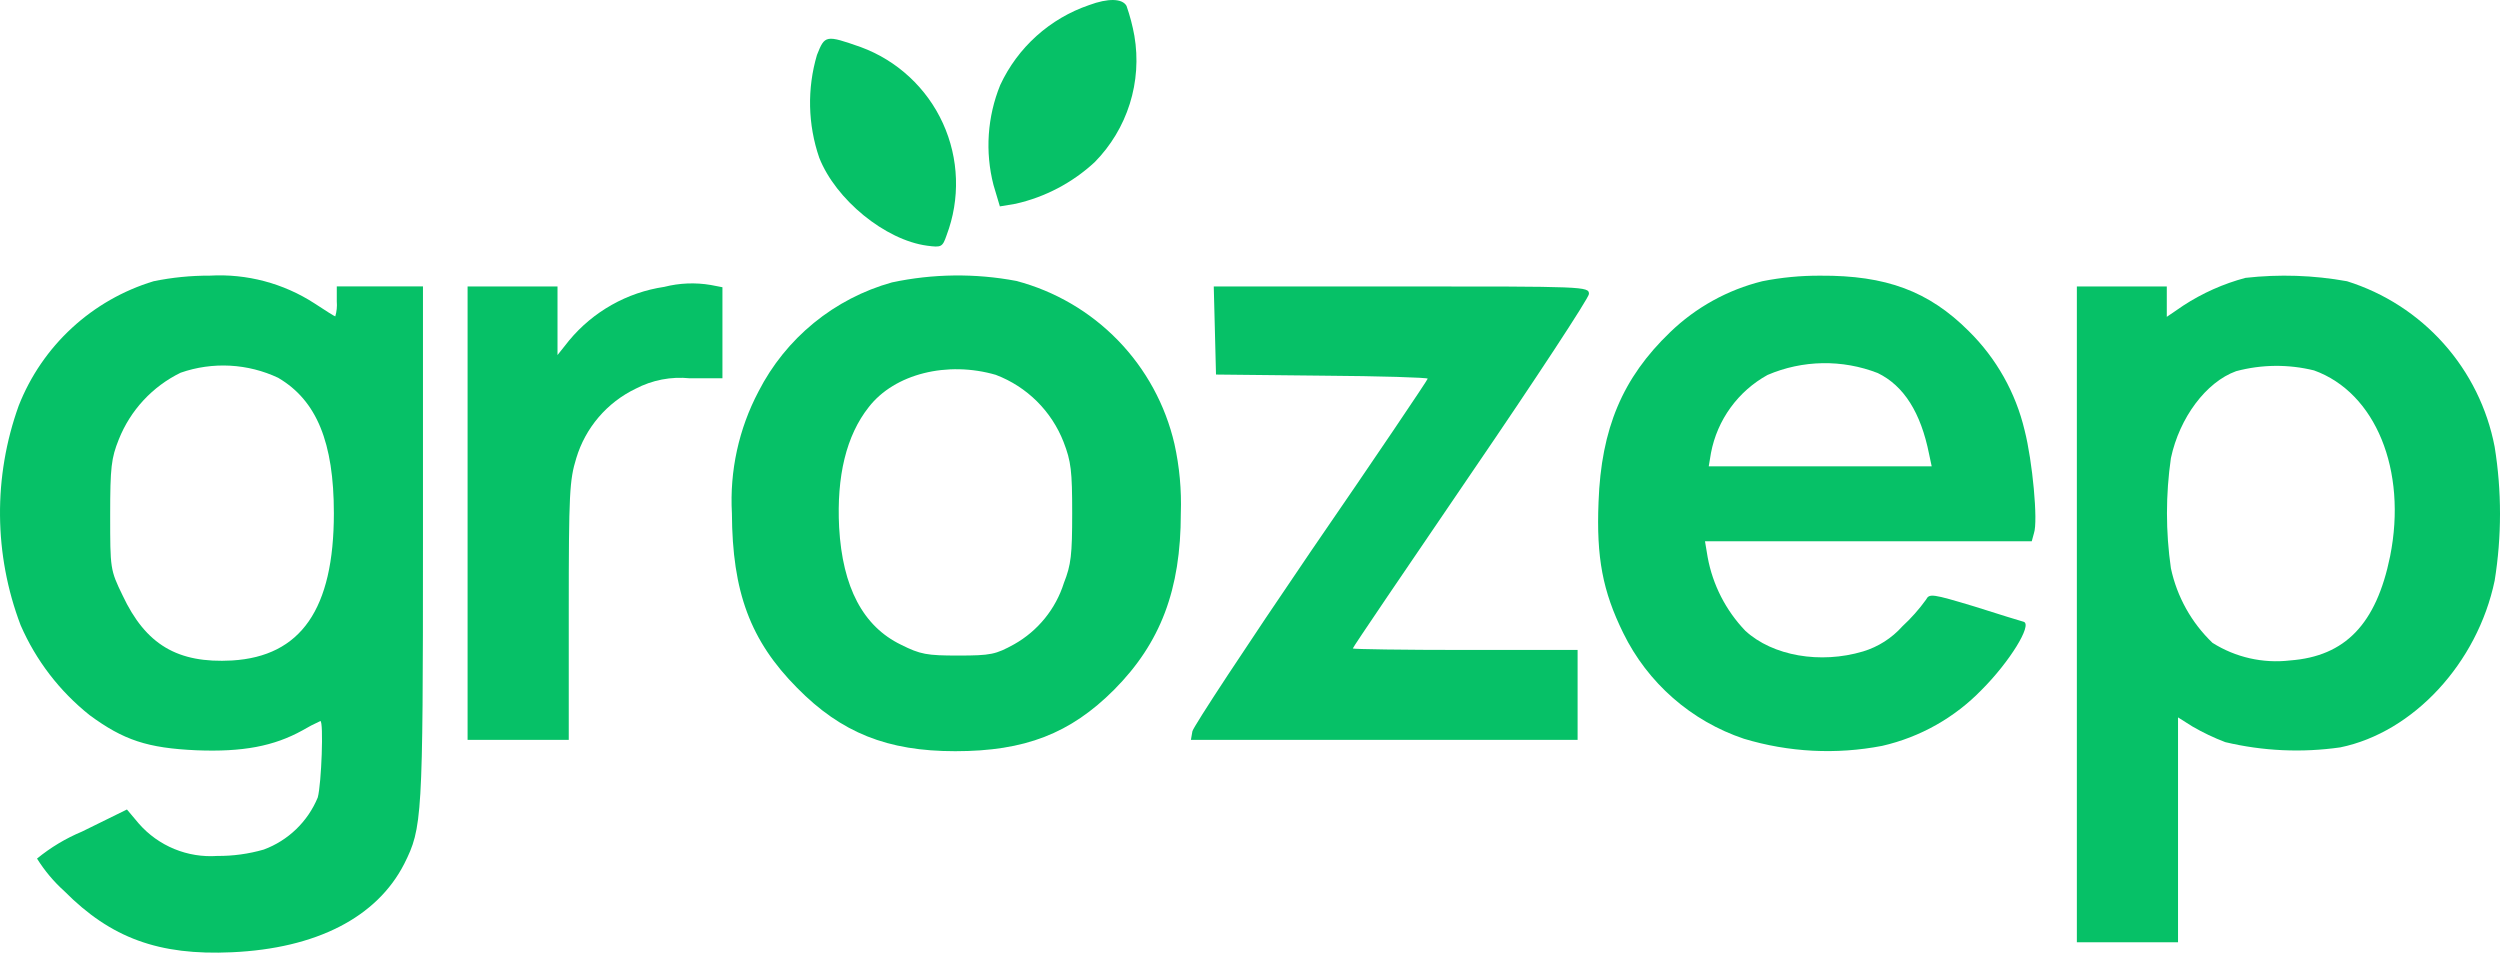 <svg width="199" height="76" viewBox="0 0 199 76" fill="none" xmlns="http://www.w3.org/2000/svg">
<g clip-path="url(#clip0_1_2)">
<path d="M86.686 0.407C85.141 0.936 83.718 1.772 82.504 2.864C81.29 3.957 80.309 5.284 79.62 6.765C78.59 9.293 78.402 12.086 79.083 14.729L79.59 16.429L80.843 16.22C83.195 15.689 85.366 14.547 87.136 12.909C88.422 11.604 89.38 10.012 89.93 8.264C90.48 6.517 90.606 4.663 90.298 2.857C90.153 2.046 89.943 1.249 89.672 0.471C89.34 -0.13 88.207 -0.159 86.686 0.407Z" fill="#06C167"/>
<path d="M65.03 4.375C64.24 7.052 64.303 9.908 65.209 12.548C66.521 15.889 70.459 19.11 73.799 19.557C74.932 19.706 75.022 19.676 75.35 18.722C75.892 17.291 76.145 15.767 76.094 14.238C76.044 12.708 75.691 11.204 75.056 9.812C74.421 8.42 73.516 7.167 72.394 6.127C71.273 5.086 69.956 4.278 68.52 3.749C65.717 2.764 65.658 2.794 65.03 4.375Z" fill="#06C167"/>
<path d="M12.23 22.386C9.809 23.118 7.585 24.39 5.725 26.104C3.865 27.819 2.418 29.932 1.492 32.286C-0.547 37.943 -0.494 44.143 1.641 49.764C2.858 52.563 4.742 55.02 7.129 56.922C9.843 58.922 11.752 59.547 15.629 59.722C19.329 59.871 21.803 59.394 24.07 58.141C24.533 57.865 25.011 57.616 25.502 57.395C25.77 57.395 25.591 62.406 25.293 63.48C24.901 64.43 24.317 65.289 23.576 66.003C22.837 66.716 21.957 67.269 20.993 67.626C19.791 67.972 18.544 68.143 17.293 68.133C16.127 68.214 14.957 68.025 13.876 67.58C12.794 67.135 11.831 66.447 11.059 65.568L10.105 64.435L6.526 66.195C5.235 66.734 4.03 67.457 2.947 68.343C3.548 69.306 4.28 70.179 5.124 70.938C8.824 74.666 12.64 76.068 18.457 75.8C25.168 75.5 30 73.026 32.177 68.761C33.609 65.898 33.668 65.182 33.668 43.289V22.798H26.808V23.991C26.843 24.393 26.802 24.797 26.689 25.184C26.629 25.184 25.884 24.707 25.019 24.14C22.55 22.545 19.639 21.775 16.704 21.941C15.201 21.935 13.702 22.084 12.23 22.386ZM22.162 30.086C25.204 31.876 26.576 35.216 26.576 40.853C26.576 48.489 23.951 52.247 18.463 52.575C14.138 52.814 11.603 51.322 9.754 47.385C8.77 45.357 8.77 45.267 8.77 41.002C8.77 37.184 8.859 36.468 9.456 34.977C10.379 32.657 12.133 30.764 14.377 29.668C16.926 28.779 19.722 28.928 22.162 30.082V30.086Z" fill="#06C167"/>
<path d="M70.996 22.48C68.723 23.115 66.606 24.215 64.778 25.708C62.951 27.202 61.453 29.058 60.378 31.16C58.806 34.14 58.074 37.49 58.26 40.854C58.29 47.118 59.722 50.995 63.45 54.754C66.97 58.333 70.638 59.795 76.037 59.795C81.585 59.795 85.194 58.395 88.684 54.903C92.384 51.175 93.993 46.939 93.993 40.855C94.057 39.002 93.887 37.148 93.486 35.337C92.767 32.234 91.215 29.386 88.997 27.099C86.779 24.813 83.979 23.175 80.899 22.362C77.623 21.744 74.257 21.785 70.996 22.48V22.48ZM79.288 29.847C80.506 30.312 81.613 31.027 82.538 31.945C83.463 32.864 84.186 33.966 84.66 35.18C85.26 36.731 85.346 37.48 85.346 40.847C85.346 44.158 85.257 44.963 84.69 46.395C84.037 48.47 82.619 50.219 80.723 51.287C79.261 52.092 78.874 52.182 76.279 52.182C73.774 52.182 73.266 52.093 71.716 51.317C68.703 49.855 67.063 46.754 66.795 41.981C66.586 37.895 67.362 34.673 69.151 32.407C71.205 29.754 75.41 28.71 79.288 29.844V29.847Z" fill="#06C167"/>
<path d="M140.281 22.386C137.521 23.068 134.99 24.467 132.944 26.442C129.156 30.081 127.456 34.107 127.244 39.954C127.065 44.398 127.572 47.054 129.213 50.393C130.177 52.361 131.522 54.117 133.17 55.561C134.817 57.005 136.736 58.107 138.813 58.804C142.382 59.882 146.159 60.077 149.819 59.371C152.841 58.68 155.598 57.126 157.753 54.897C159.96 52.69 161.78 49.737 161.094 49.497C160.885 49.437 159.094 48.897 157.157 48.274C153.787 47.26 153.578 47.23 153.309 47.737C152.755 48.504 152.126 49.214 151.43 49.855C150.59 50.797 149.506 51.489 148.298 51.855C144.898 52.869 141.11 52.213 138.932 50.215C137.375 48.594 136.33 46.551 135.927 44.34L135.718 43.087H161.727L161.906 42.431C162.234 41.477 161.787 36.704 161.16 34.258C160.45 31.259 158.91 28.522 156.716 26.358C153.525 23.167 150.124 21.914 144.905 21.944C143.353 21.935 141.803 22.083 140.281 22.386V22.386ZM149.468 29.694C151.556 30.708 152.898 32.856 153.554 36.137L153.763 37.121H136.016L136.195 36.047C136.443 34.746 136.975 33.517 137.753 32.445C138.531 31.373 139.535 30.486 140.695 29.847C143.487 28.65 146.636 28.595 149.468 29.694V29.694Z" fill="#06C167"/>
<path d="M178.74 22.118C176.983 22.586 175.312 23.331 173.789 24.325L172.477 25.22V22.804H165.318V75.004H173.371V57.104L174.504 57.82C175.343 58.308 176.221 58.727 177.129 59.073C180.128 59.787 183.235 59.928 186.286 59.491C192.102 58.298 197.203 52.78 198.575 46.218C199.142 42.691 199.142 39.097 198.575 35.57C197.991 32.516 196.59 29.676 194.52 27.355C192.451 25.034 189.791 23.317 186.823 22.387C184.156 21.905 181.433 21.815 178.74 22.118V22.118ZM184.198 29.485C189.09 31.245 191.625 37.419 190.253 44.279C189.153 49.679 186.674 52.243 182.289 52.571C180.131 52.824 177.952 52.33 176.115 51.171C174.441 49.569 173.288 47.501 172.804 45.235C172.386 42.327 172.386 39.374 172.804 36.466C173.49 33.245 175.604 30.411 177.994 29.546C180.024 29.004 182.158 28.983 184.198 29.485V29.485Z" fill="#06C167"/>
<path d="M52.879 22.834C49.915 23.274 47.217 24.793 45.303 27.099L44.378 28.262V22.804H37.22V58.894H45.273V48.634C45.273 39.234 45.333 38.224 45.873 36.465C46.234 35.269 46.839 34.161 47.65 33.211C48.461 32.261 49.461 31.49 50.586 30.947C51.914 30.25 53.419 29.959 54.911 30.112H57.506V22.864L56.581 22.685C55.35 22.475 54.089 22.526 52.879 22.834Z" fill="#06C167"/>
<path d="M96.705 26.294L96.794 29.814L105.235 29.903C109.858 29.933 113.646 30.052 113.646 30.142C113.646 30.232 109.47 36.435 104.34 43.892C99.24 51.379 95.004 57.821 94.915 58.209L94.796 58.895H125.577V51.737H116.629C111.708 51.737 107.681 51.677 107.681 51.618C107.681 51.529 111.916 45.295 117.081 37.718C122.241 30.172 126.481 23.699 126.481 23.401C126.481 22.801 126.181 22.801 111.568 22.801H96.615L96.705 26.294Z" fill="#06C167"/>
</g>
<defs>
<clipPath id="clip0_1_2">
<rect width="199" height="75.838" fill="white"/>
</clipPath>
</defs>
</svg>
